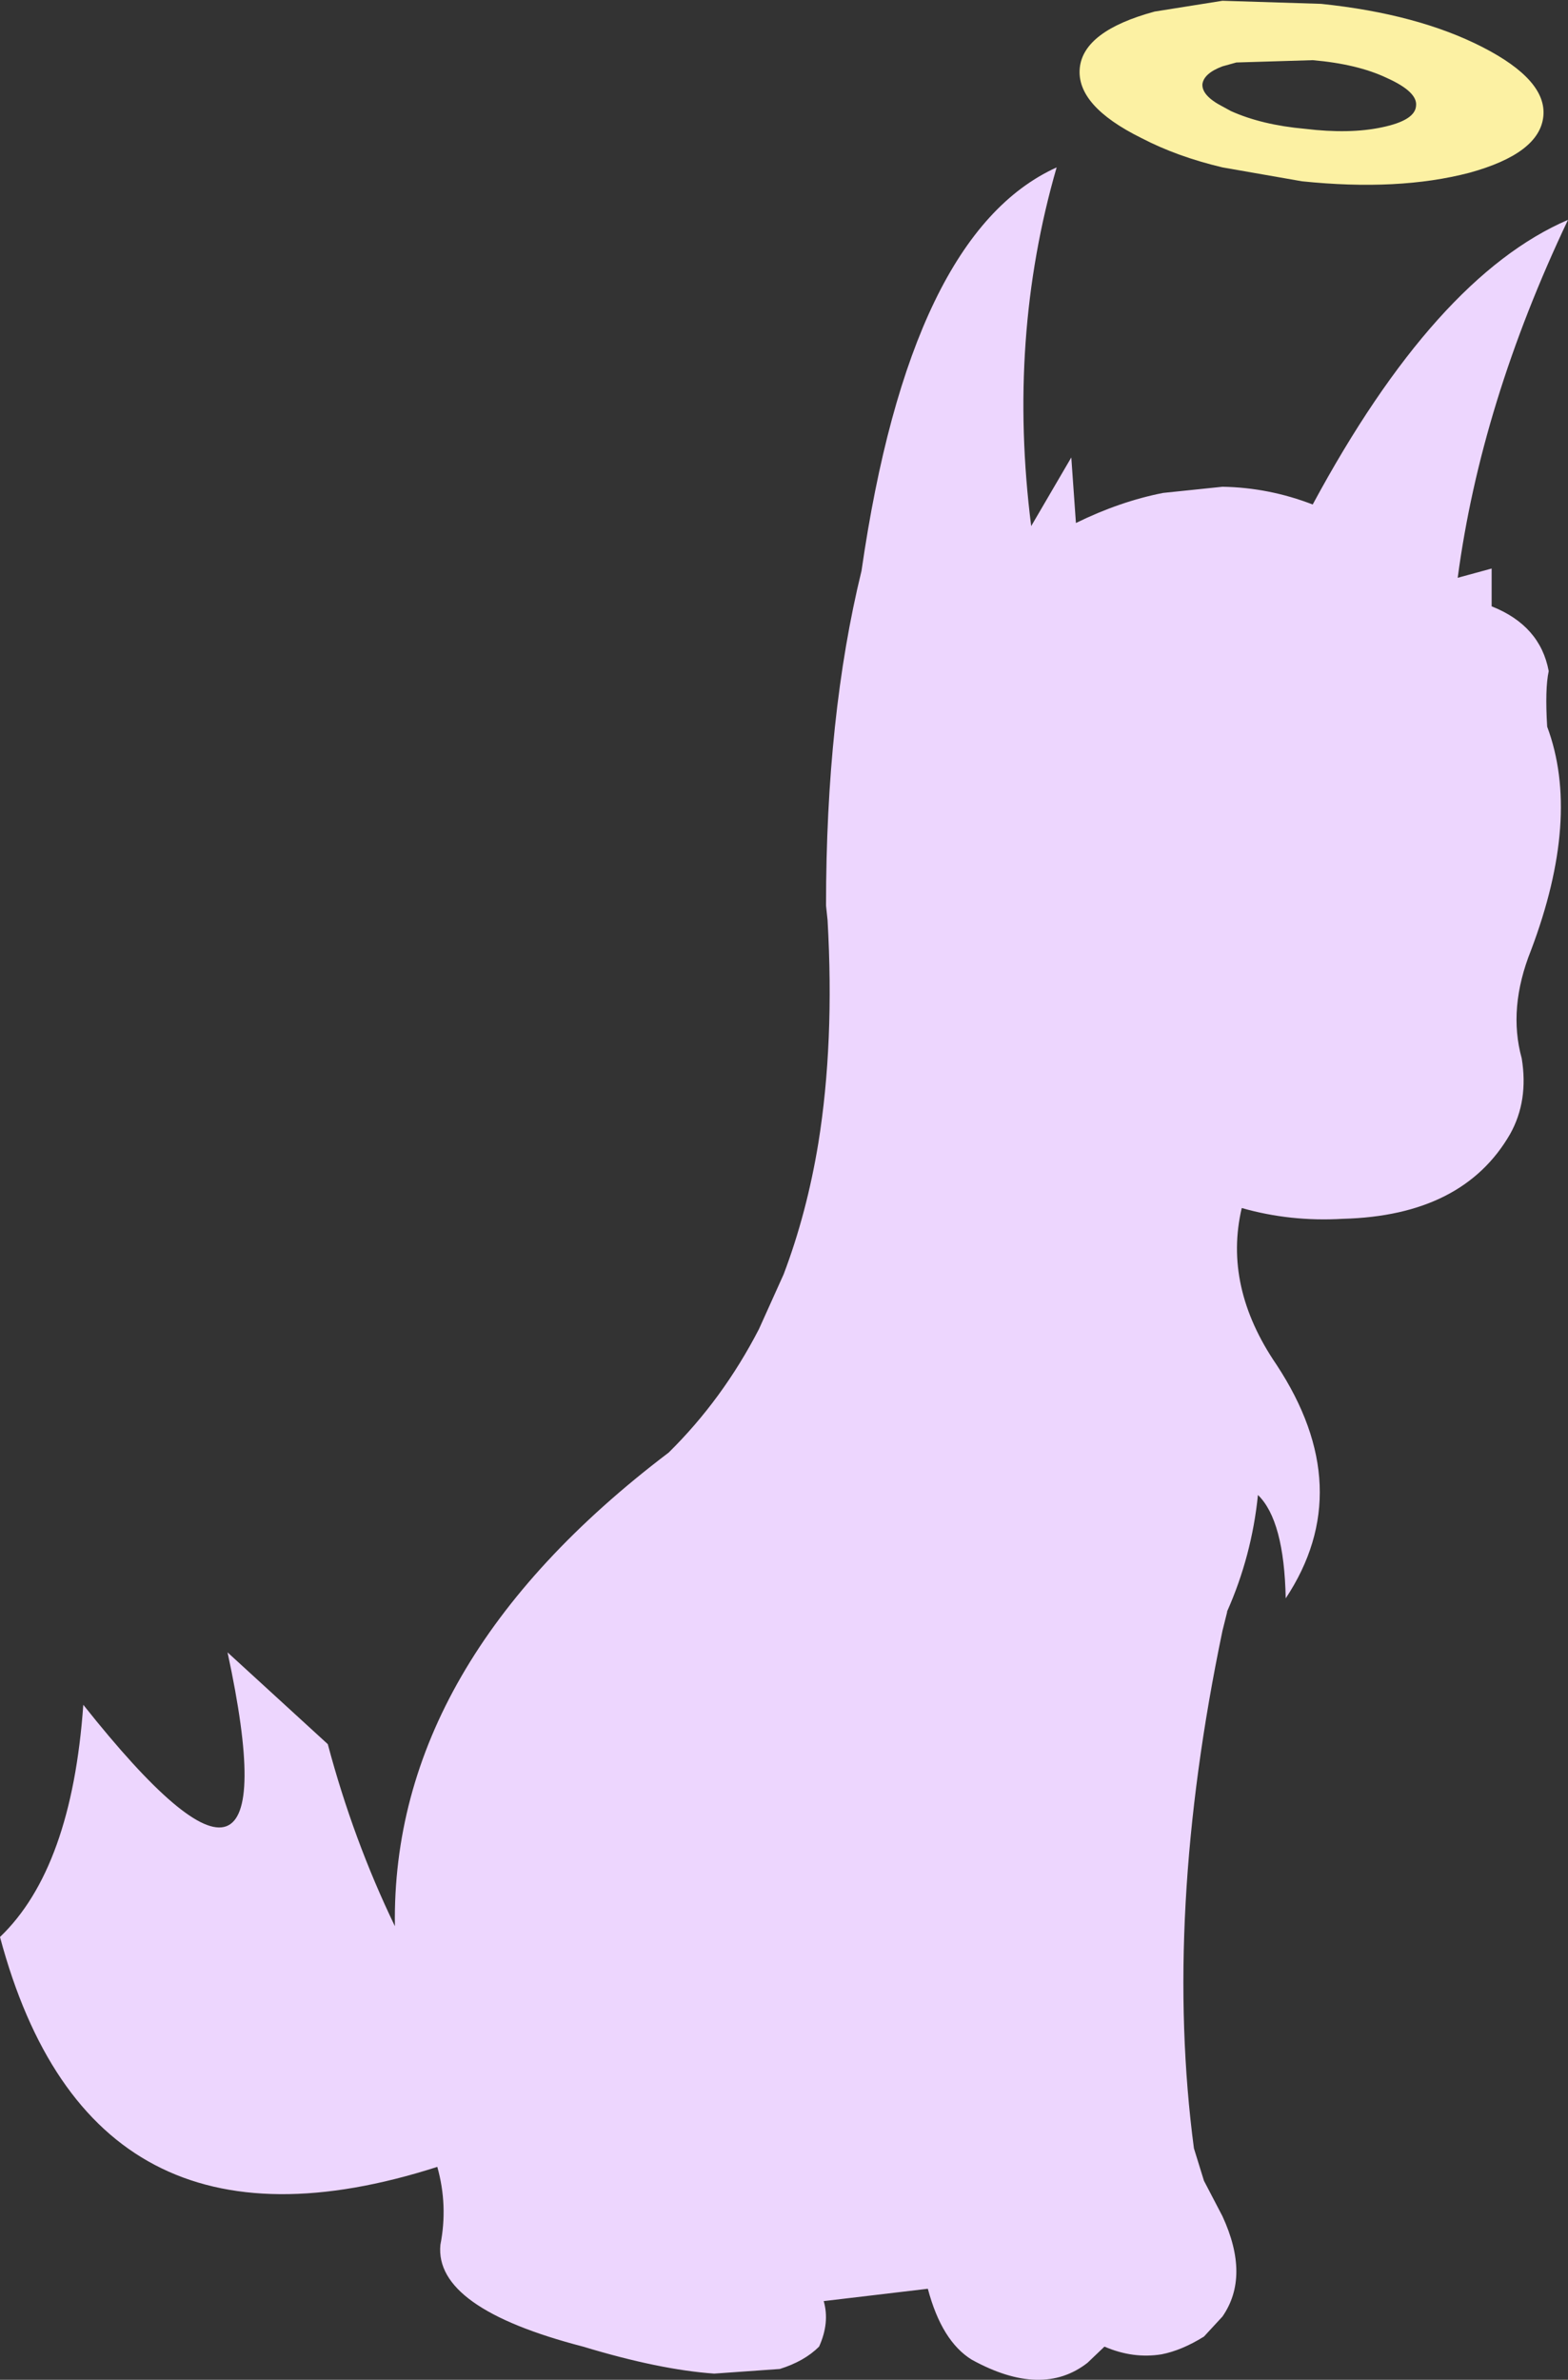 <?xml version="1.0" encoding="UTF-8" standalone="no"?>
<svg xmlns:xlink="http://www.w3.org/1999/xlink" height="154.25px" width="101.65px" xmlns="http://www.w3.org/2000/svg">
  <rect width="100%" height="100%" fill="#333333" stroke="none"/>
  <g transform="matrix(1.0, 0.0, 0.0, 1.0, 50.85, 77.15)">
    <path d="M19.15 -72.75 Q19.4 -75.15 24.0 -76.4 L28.4 -77.1 34.8 -76.9 Q41.05 -76.25 45.25 -74.1 49.45 -71.95 49.2 -69.6 48.95 -67.2 44.4 -65.95 39.8 -64.75 33.55 -65.4 L28.4 -66.3 Q25.45 -67.0 23.15 -68.2 18.9 -70.3 19.15 -72.75 M27.1 -71.7 Q27.05 -70.95 28.4 -70.25 L28.95 -69.95 Q30.95 -69.05 33.75 -68.8 36.65 -68.45 38.75 -68.9 40.9 -69.35 40.95 -70.3 41.05 -71.2 39.05 -72.1 37.15 -73.0 34.25 -73.25 L29.3 -73.1 28.4 -72.85 Q27.2 -72.4 27.1 -71.7" fill="#fcf1a3" fill-rule="evenodd" stroke="none"/>
    <path d="M50.8 -62.9 Q45.15 -51.0 43.65 -39.7 L45.85 -40.3 45.85 -37.85 Q49.0 -36.6 49.55 -33.65 49.3 -32.5 49.45 -30.05 51.65 -24.15 48.4 -15.55 46.9 -11.8 47.8 -8.55 48.25 -5.8 47.05 -3.65 44.0 1.65 36.2 1.85 32.8 2.05 29.65 1.15 28.45 6.25 31.9 11.3 37.2 19.35 32.5 26.45 32.4 21.4 30.7 19.75 30.3 23.7 28.7 27.3 L28.7 27.35 28.4 28.55 Q24.55 47.0 26.55 62.1 L27.2 64.2 28.4 66.5 Q30.2 70.4 28.4 73.0 L27.2 74.3 Q25.75 75.2 24.45 75.45 22.6 75.75 20.75 74.95 L19.65 76.0 Q16.7 78.3 12.15 75.8 10.2 74.6 9.3 71.2 L2.55 72.0 Q2.95 73.4 2.25 74.95 1.3 75.9 -0.3 76.4 L-4.55 76.7 Q-8.1 76.45 -13.05 74.95 -22.7 72.45 -22.3 68.35 -21.8 65.8 -22.5 63.3 -44.95 70.5 -50.85 48.4 -46.2 43.95 -45.45 33.35 -31.6 50.8 -36.1 29.95 L-29.6 35.9 Q-27.95 42.1 -25.25 47.7 -25.5 30.65 -7.5 17.0 -4.0 13.55 -1.65 9.0 L-0.05 5.45 Q1.45 1.5 2.2 -3.05 3.25 -9.55 2.8 -17.5 L2.7 -18.45 Q2.7 -30.75 5.0 -40.15 8.15 -62.0 17.65 -66.3 14.45 -55.25 16.0 -43.05 L18.6 -47.5 18.9 -43.25 Q21.75 -44.65 24.55 -45.2 L28.4 -45.6 Q31.4 -45.55 34.25 -44.45 42.2 -59.2 50.8 -62.9" fill="#edd6fe" fill-rule="evenodd" stroke="none"/>
  </g>
</svg>
